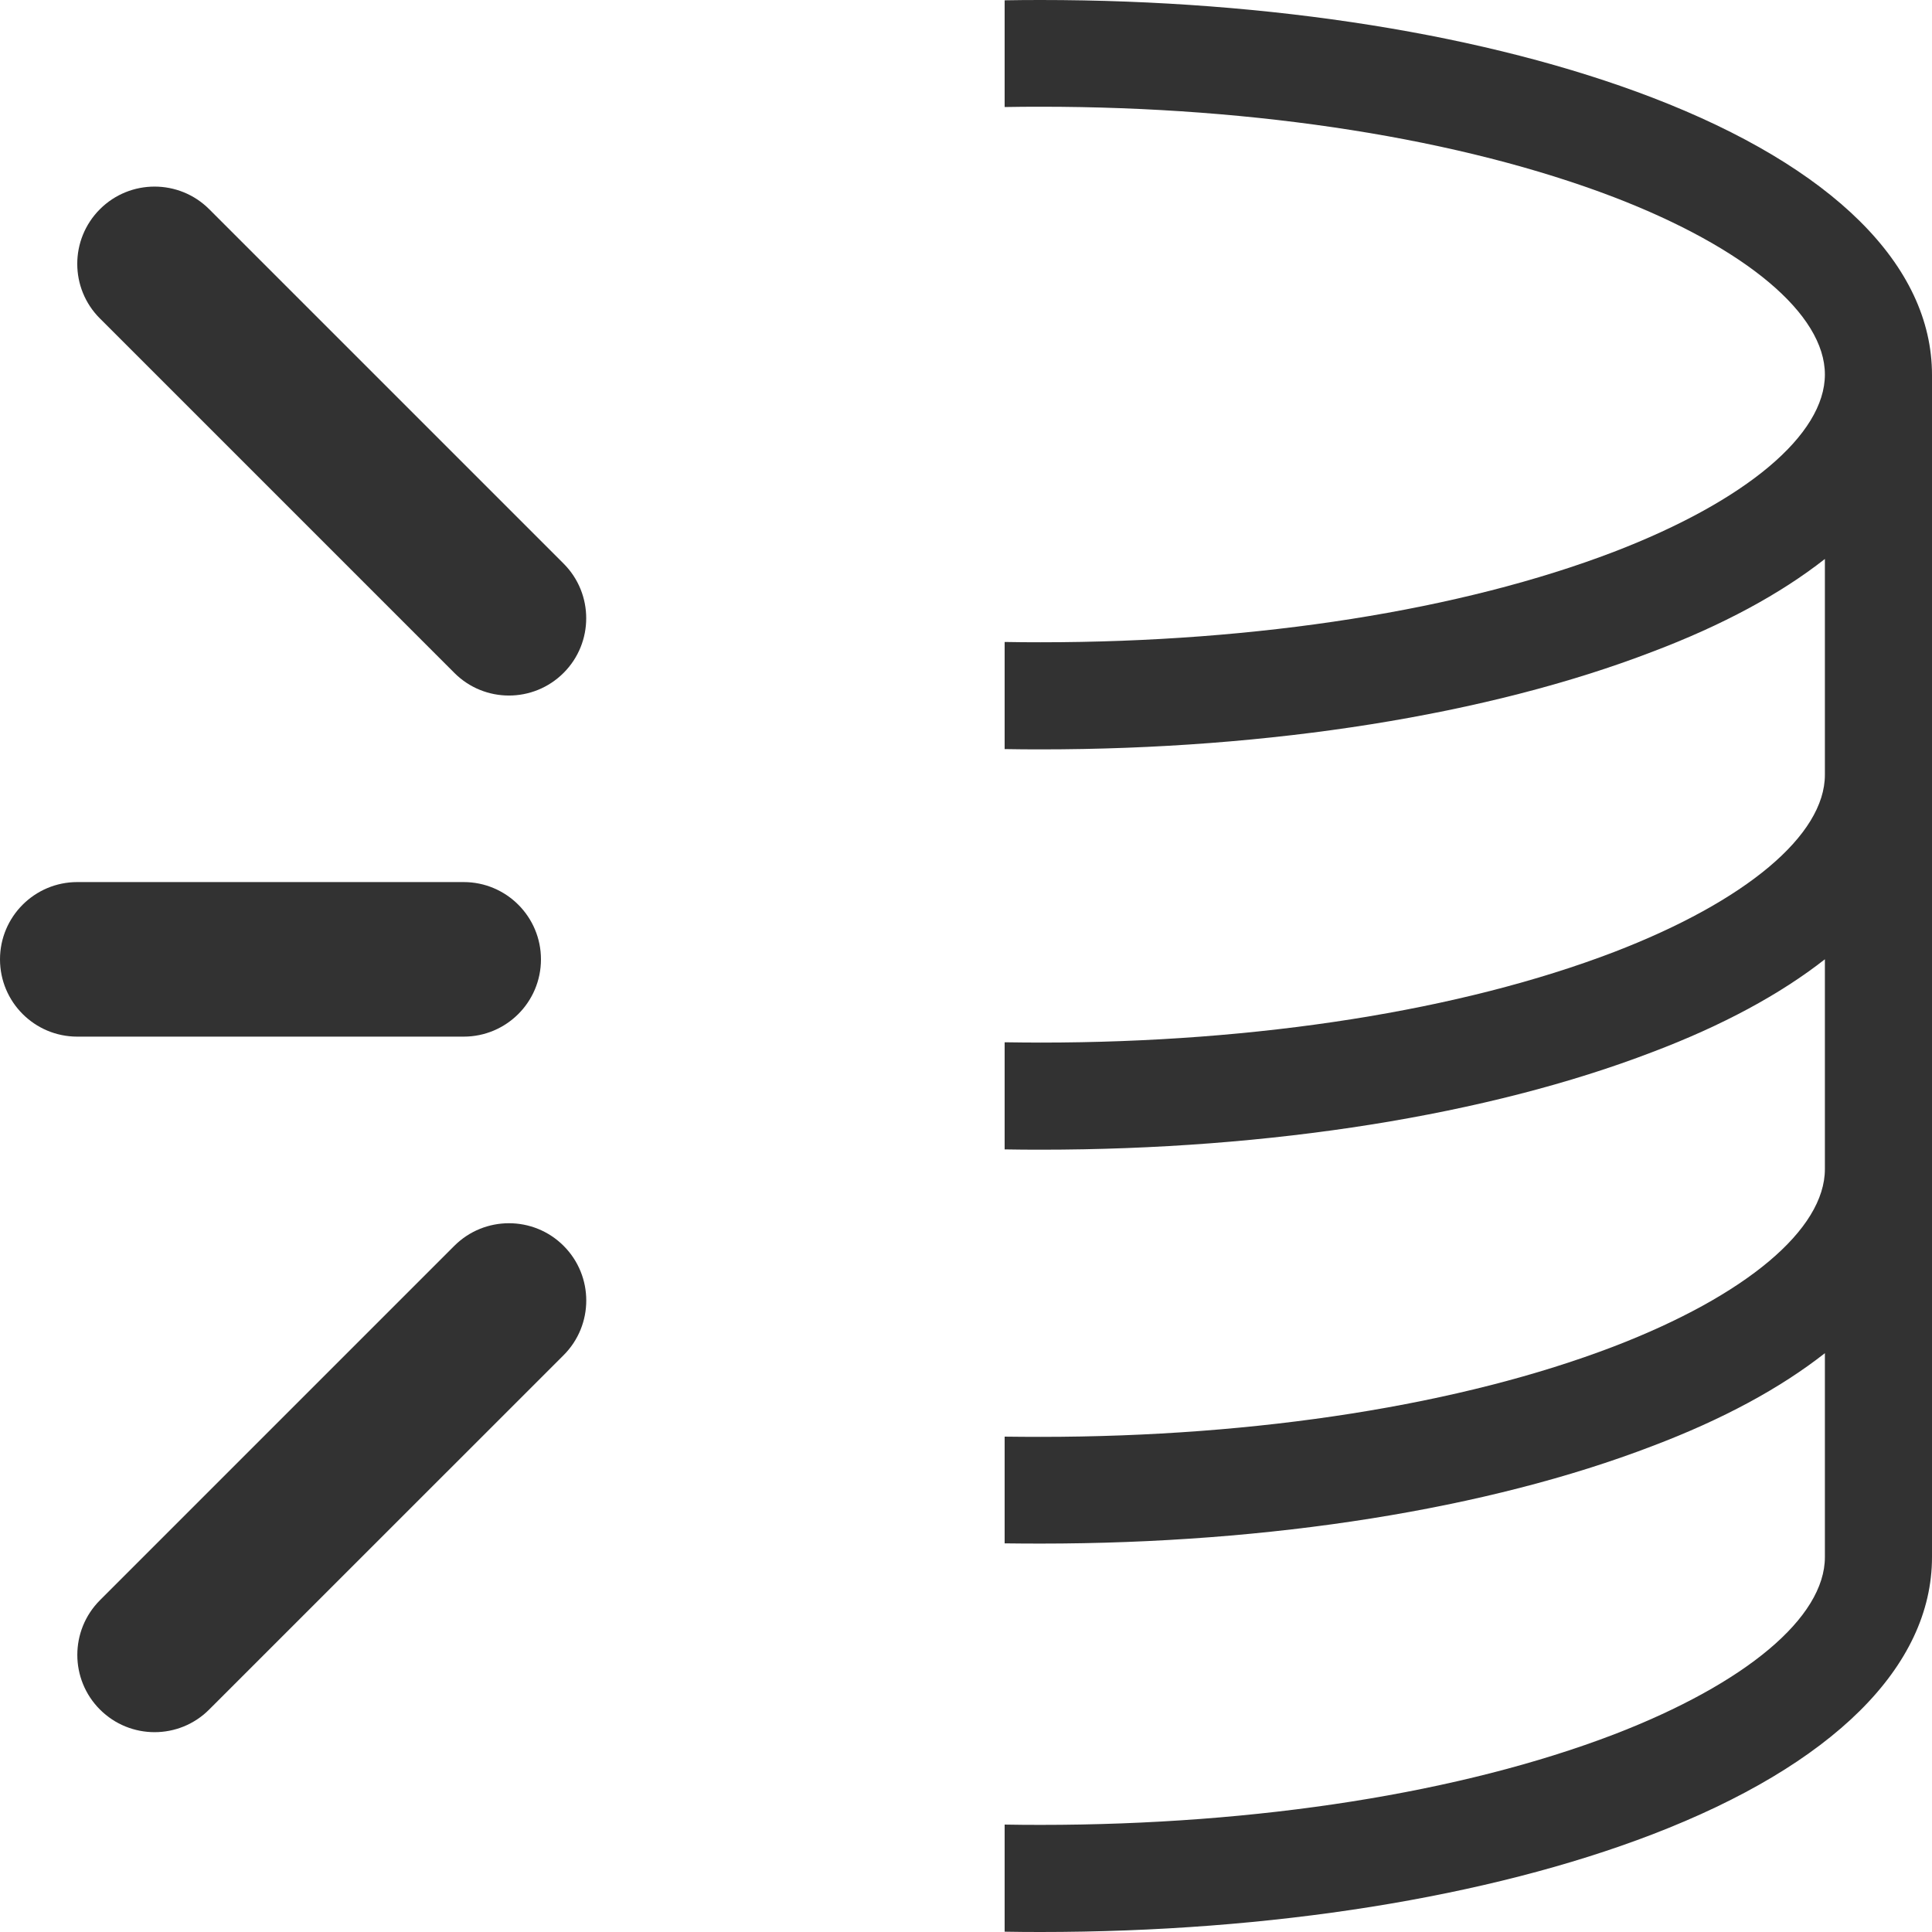 <svg width="25" height="25" viewBox="0 0 25 25" fill="none" xmlns="http://www.w3.org/2000/svg">
<path d="M13 0.004C13.155 0.001 13.31 0 13.465 0C16.442 0 19.256 0.447 21.381 1.263C23.717 2.161 25 3.434 25 4.851V20.149C25 21.566 23.717 22.839 21.381 23.737C19.256 24.553 16.442 25 13.465 25C13.31 25 13.155 24.999 13 24.996V23.61C13.154 23.613 13.309 23.614 13.465 23.614C16.278 23.614 18.912 23.198 20.883 22.444C22.592 21.786 23.614 20.929 23.614 20.149V17.51C23.039 17.962 22.29 18.368 21.381 18.712C19.256 19.528 16.442 19.974 13.465 19.974C13.31 19.974 13.155 19.973 13 19.971V18.59C13.154 18.592 13.309 18.593 13.465 18.593C16.278 18.593 18.912 18.178 20.883 17.423C22.592 16.766 23.614 15.909 23.614 15.128V12.413C23.039 12.864 22.29 13.27 21.381 13.614C19.256 14.43 16.442 14.877 13.465 14.877C13.31 14.877 13.155 14.876 13 14.873V13.487C13.154 13.489 13.309 13.491 13.465 13.491C16.278 13.491 18.912 13.075 20.883 12.32C22.592 11.663 23.614 10.806 23.614 10.026V7.233C23.039 7.685 22.29 8.09 21.381 8.434C19.256 9.251 16.442 9.697 13.465 9.697C13.31 9.697 13.155 9.696 13 9.693V8.307C13.154 8.31 13.309 8.311 13.465 8.311C16.278 8.311 18.912 7.895 20.883 7.141C22.592 6.484 23.614 5.626 23.614 4.846C23.614 4.066 22.592 3.208 20.883 2.551C18.912 1.797 16.278 1.381 13.465 1.381C13.309 1.381 13.154 1.382 13 1.385V0.004Z" fill="#323232"/>
<path fill-rule="evenodd" clip-rule="evenodd" d="M1.293 2.707C1.683 2.317 2.317 2.317 2.707 2.707L7.293 7.293C7.683 7.683 7.683 8.317 7.293 8.707C6.902 9.098 6.269 9.098 5.879 8.707L1.293 4.121C0.902 3.731 0.902 3.098 1.293 2.707Z" fill="#323232"/>
<path fill-rule="evenodd" clip-rule="evenodd" d="M1.293 22.121C0.903 21.731 0.903 21.098 1.293 20.707L5.879 16.121C6.269 15.731 6.903 15.731 7.293 16.121C7.684 16.512 7.684 17.145 7.293 17.536L2.707 22.121C2.317 22.512 1.684 22.512 1.293 22.121Z" fill="#323232"/>
<path fill-rule="evenodd" clip-rule="evenodd" d="M0 12.414C0 11.862 0.448 11.414 1 11.414H6C6.552 11.414 7 11.862 7 12.414C7 12.967 6.552 13.414 6 13.414H1C0.448 13.414 0 12.967 0 12.414Z" fill="#323232"/>
</svg>
